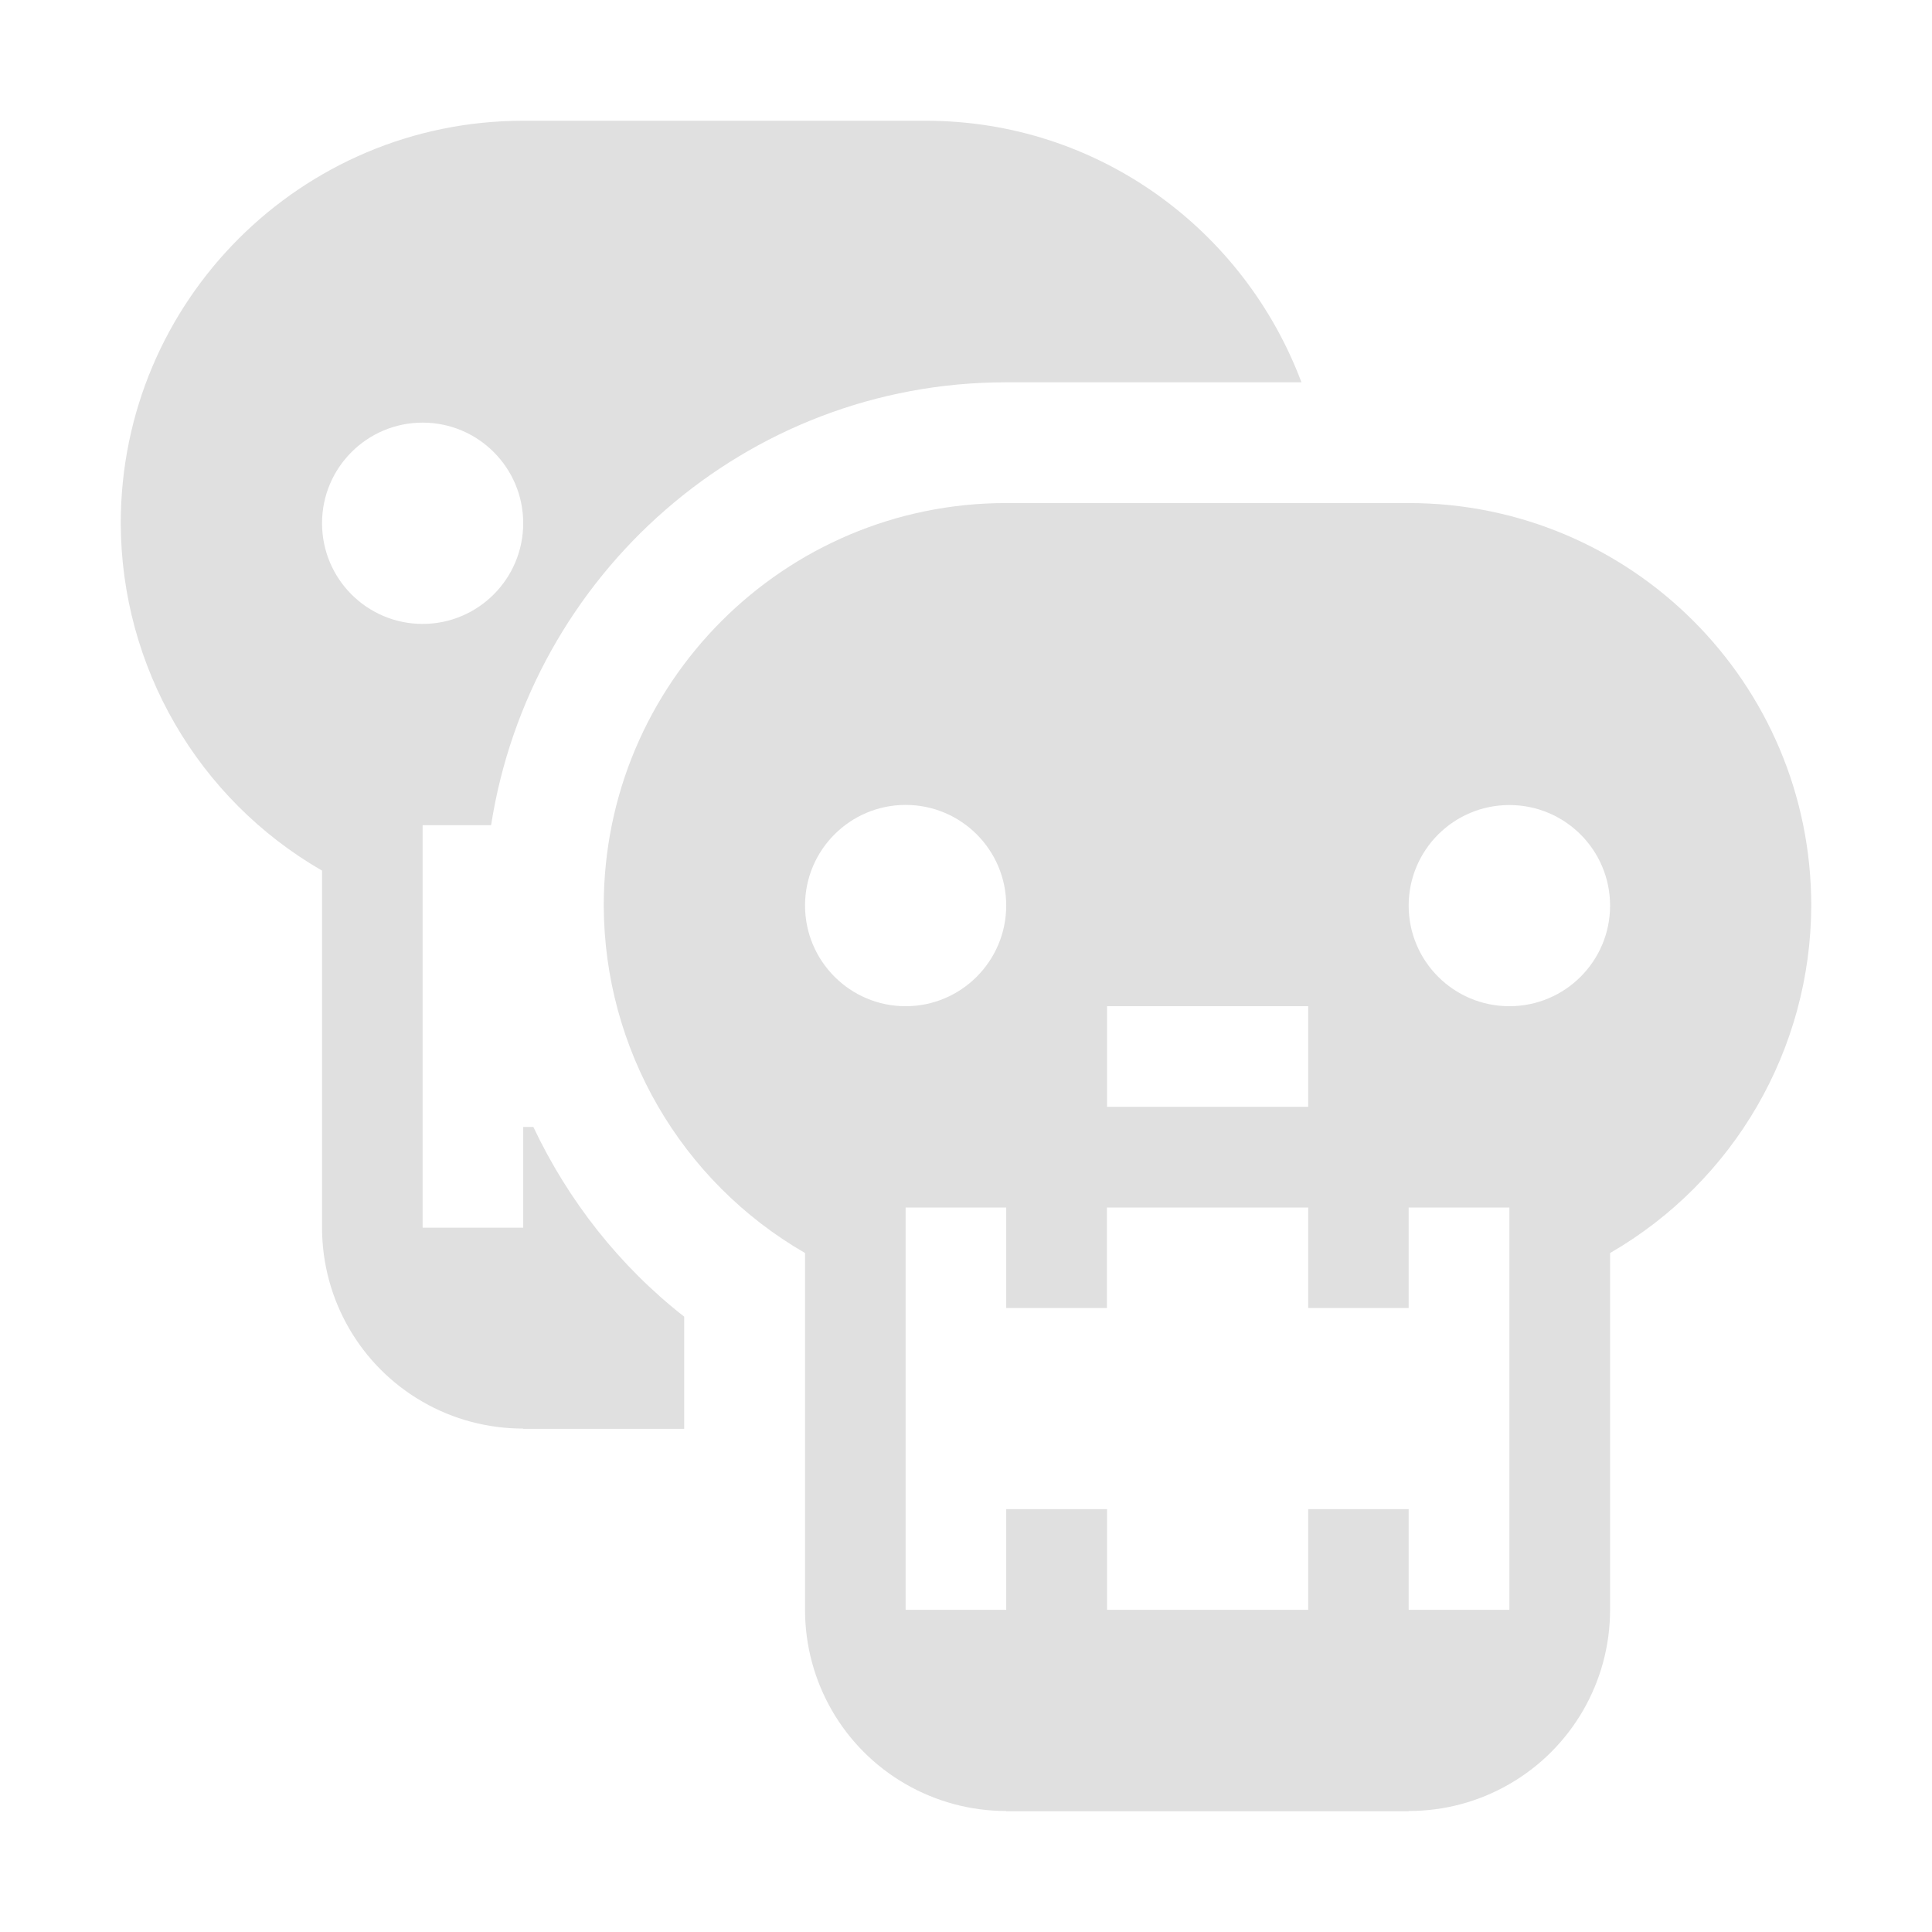 <svg enable-background="new 0 0 16 16" height="16" viewBox="0 0 16 16" width="16" xmlns="http://www.w3.org/2000/svg"><g fill="#e0e0e0"><path d="m11.666 4.166h-3.333c-1.84 0-3.333 1.492-3.333 3.333.003 1.188.638 2.284 1.667 2.878v2.955c0 .596.317 1.146.833 1.443.253.146.541.223.833.223v.002h3.333v-.002c.293 0 .58-.076.834-.223.516-.297.834-.848.834-1.443v-2.955c1.028-.594 1.663-1.689 1.666-2.878 0-1.841-1.492-3.333-3.334-3.333zm-2.498 4.167h1.666v.833h-1.666zm-2.501-.834c0-.46.373-.833.833-.833s.833.373.833.833-.373.834-.833.834-.833-.374-.833-.834zm5.833 3.222v2.611h-.834v-.834h-.832v.834h-.834-.832v-.834h-.835v.834h-.833v-2.609-.723h.833v.832h.834v-.832h.833.834v.832h.832v-.832h.834zm0-2.388c-.461 0-.834-.373-.834-.833s.373-.833.834-.833.834.373.834.833-.373.833-.834.833z"/><path d="m4.417 9.333h-.084v.834h-.833v-2.609-.724h.567c.324-2.074 2.105-3.668 4.266-3.668h2.445c-.474-1.263-1.683-2.166-3.112-2.166h-3.333c-1.84 0-3.333 1.493-3.333 3.333.003 1.188.638 2.284 1.667 2.877v2.956c0 .596.317 1.146.833 1.443.253.146.541.222.833.222v.002h1.333v-.929c-.537-.42-.961-.962-1.249-1.571zm-1.75-5c0-.46.373-.833.833-.833s.833.373.833.833-.373.834-.833.834-.833-.373-.833-.834z"/></g></svg>
